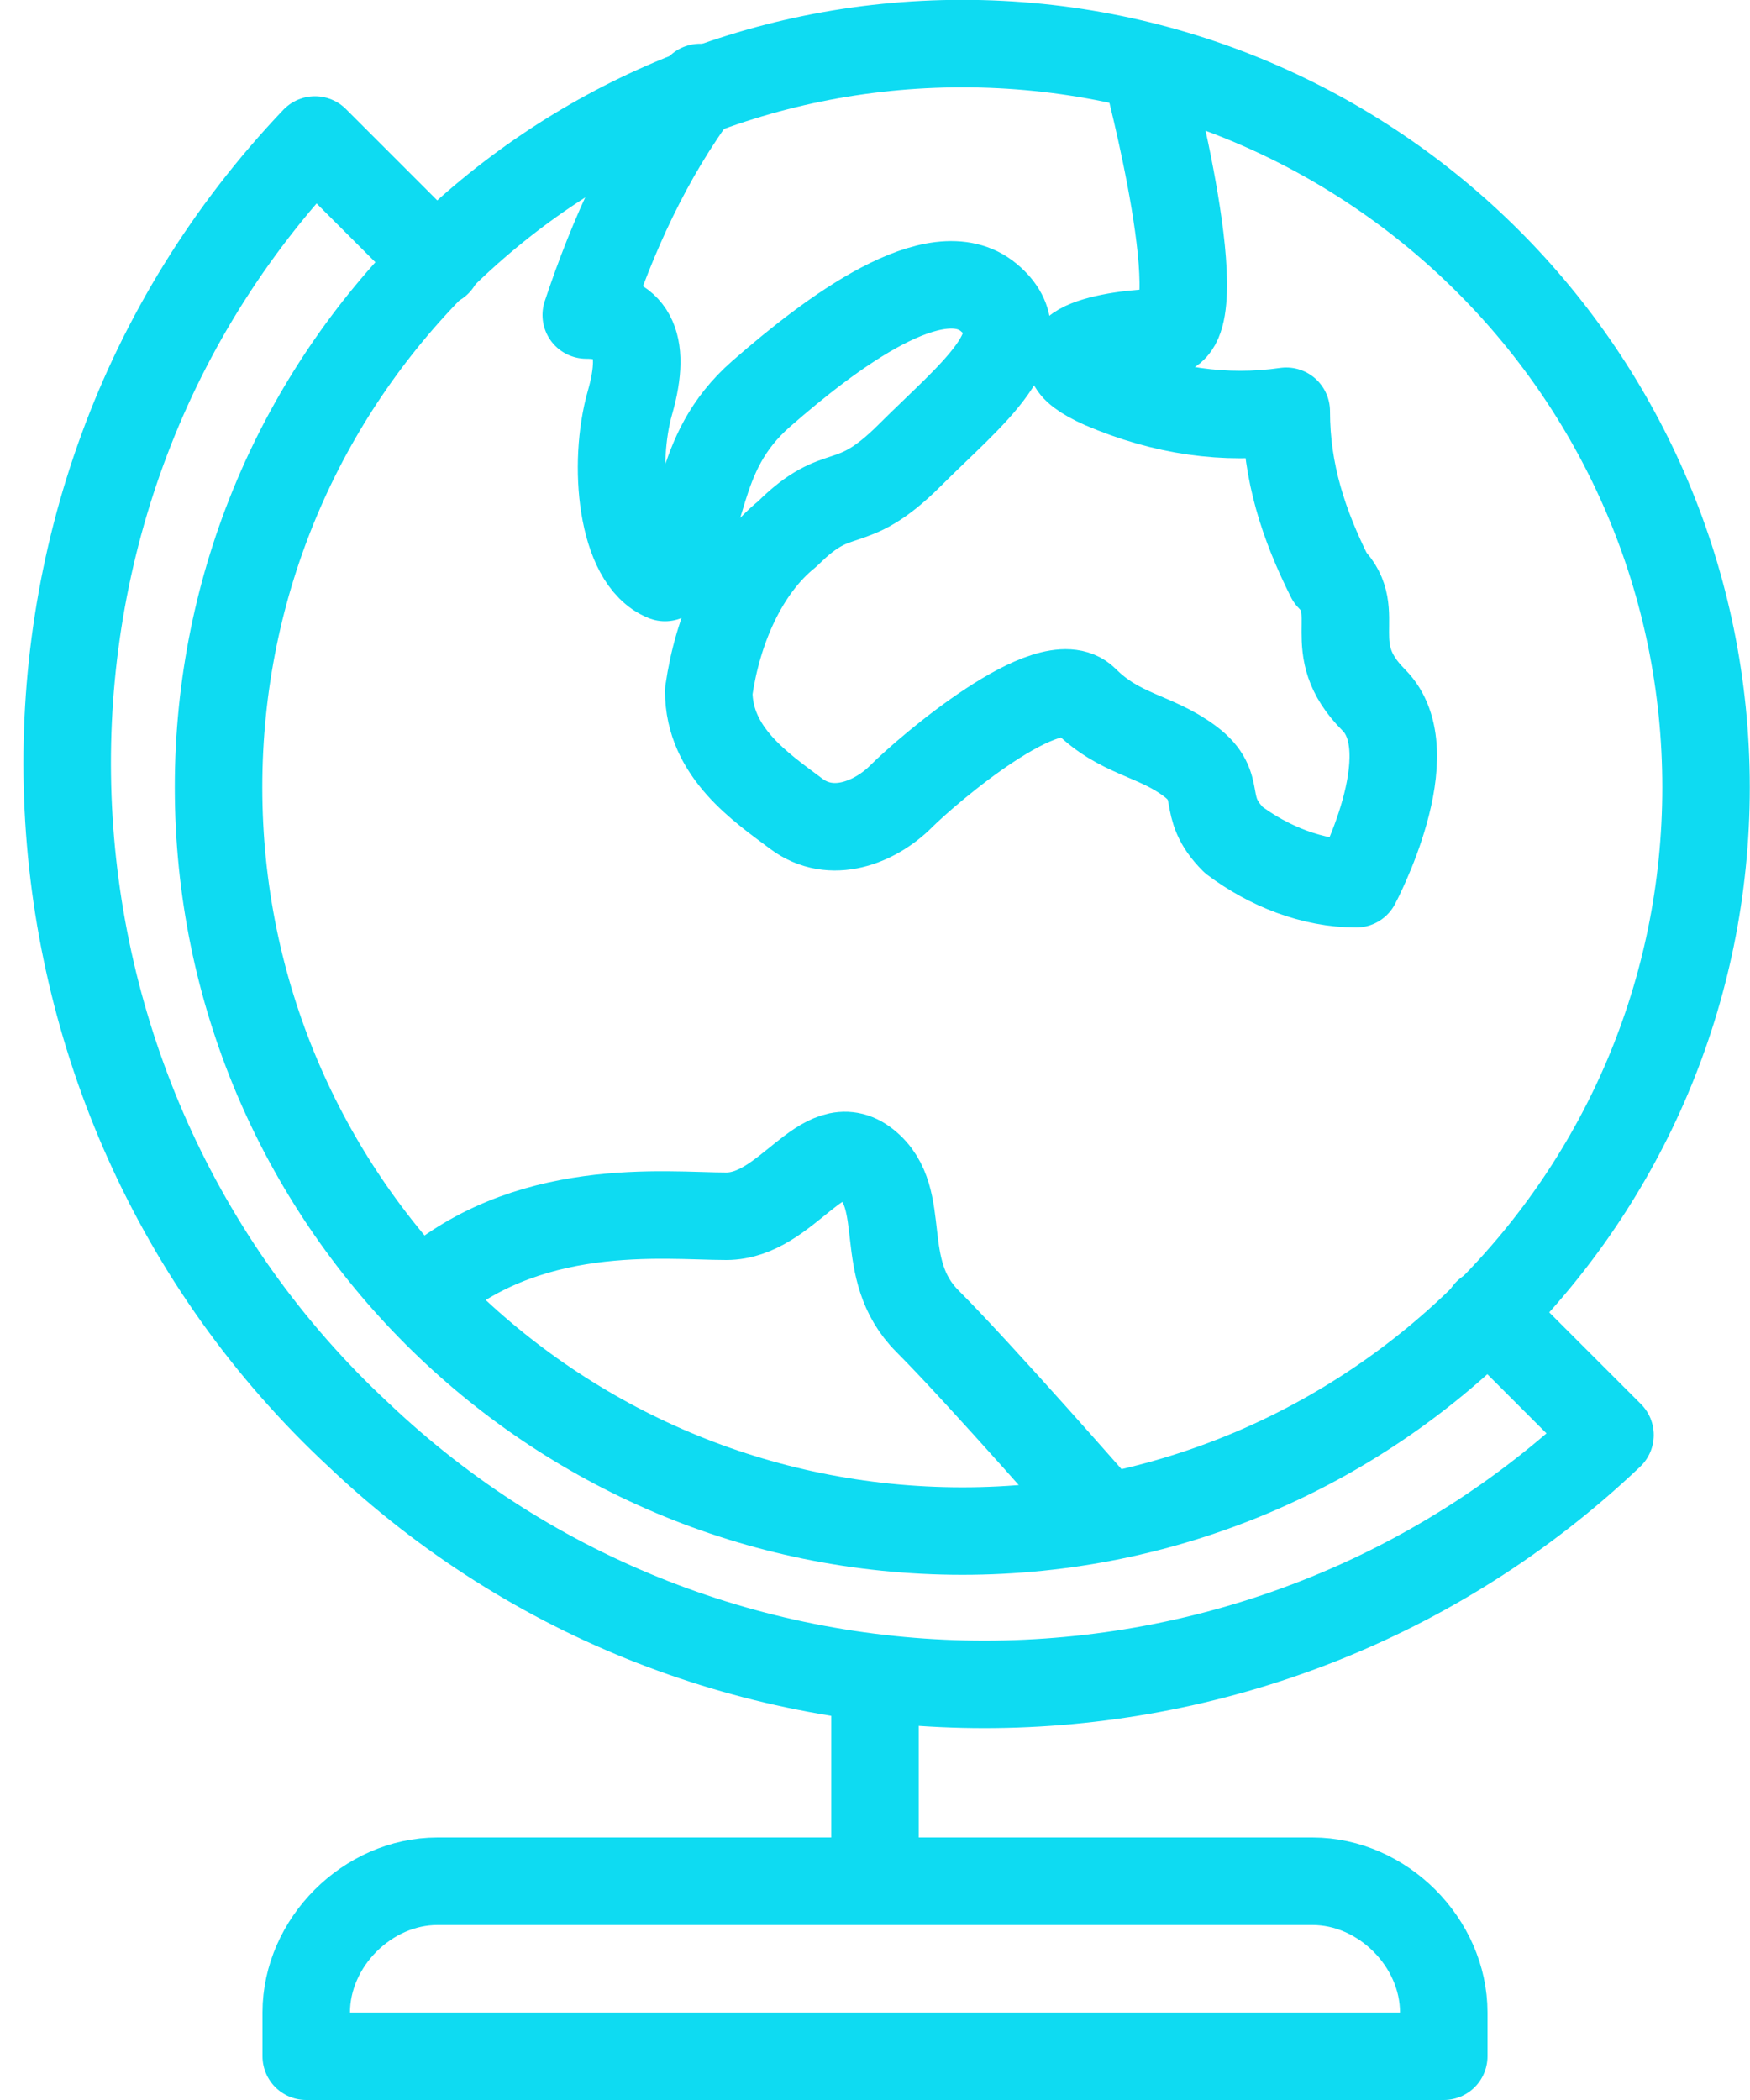 <?xml version="1.0" encoding="UTF-8"?>
<svg width="60px" height="72px" viewBox="0 0 60 72" version="1.1" xmlns="http://www.w3.org/2000/svg" xmlns:xlink="http://www.w3.org/1999/xlink">
    <!-- Generator: Sketch 42 (36781) - http://www.bohemiancoding.com/sketch -->
    <title>we/multiculti</title>
    <desc>Created with Sketch.</desc>
    <defs></defs>
    <g id="V12" stroke="none" stroke-width="1" fill="none" fill-rule="evenodd" stroke-linecap="round" stroke-linejoin="round">
        <g id="ucreate-v12-Final" transform="translate(-1039, -1682)" stroke="#0EDBF2">
            <g id="we/multiculti" transform="translate(1033, 1670)">
                <g id="Group">
                    <path d="M20.4,56.4 C24,53.1 28.8,53.7 30.9,53.7 C33,53.7 34.2,50.7 35.7,51.9 C37.2,53.1 36,55.5 37.8,57.3 C39.6,59.1 43.8,63.9 43.8,63.9" id="Shape" stroke-width="3"></path>
                    <path d="M45.3,14.4 C45.3,14.4 47.7,23.4 45.9,23.4 C44.1,23.4 41.1,24 43.8,25.2 C45.9,26.1 48,26.4 50.1,26.1 C50.1,28.2 50.7,30 51.6,31.8 C52.8,33 51.3,34.2 53.1,36 C54.9,37.8 52.5,42.3 52.5,42.3 C51,42.3 49.5,41.7 48.3,40.8 C47.1,39.6 48,39 46.8,38.1 C45.6,37.2 44.4,37.2 43.2,36 C42,34.8 37.8,38.4 36.9,39.3 C36,40.2 34.5,40.8 33.3,39.9 C32.1,39 30.3,37.8 30.3,35.7 C30.6,33.6 31.5,31.5 33,30.3 C34.8,28.5 35.1,29.7 37.2,27.6 C39.3,25.5 41.7,23.7 39.9,22.2 C38.1,20.7 34.5,23.4 32.1,25.5 C29.7,27.6 30.3,30 28.8,31.8 C27.3,31.2 27,27.9 27.6,25.8 C28.2,23.7 27.6,22.8 26.1,22.8 C27,20.1 28.2,17.4 30,15" id="Shape" stroke-width="3"></path>
                    <path d="M21,76.5 L51,76.5 C53.4,76.5 55.5,78.6 55.5,81 L55.5,82.5 L55.5,82.5 L16.5,82.5 L16.5,82.5 L16.5,81 C16.5,78.6 18.6,76.5 21,76.5 Z" id="Shape" stroke-width="3"></path>
                    <path d="M36,70.5 L36,76.5" id="Shape" stroke-width="3"></path>
                    <path d="M21,21 L16.8,16.8 C4.8,29.4 5.7,49.5 18.3,61.2 C30.3,72.6 49.2,72.6 61.2,61.2 L57,57" id="Shape" stroke-width="3"></path>
                    <g transform="translate(38.993, 38.994) rotate(-45) translate(-38.993, -38.994) translate(11.993, 11.994)" id="Shape" stroke-width="3">
                        <path d="M45.031,8.969 C54.989,18.927 54.989,35.073 45.031,45.031 C35.073,54.989 18.927,54.989 8.969,45.031 C-0.989,35.072 -0.989,18.927 8.969,8.969 C18.927,-0.99 35.073,-0.99 45.031,8.969"></path>
                    </g>
                </g>
            </g>
        </g>
    </g>
</svg>
